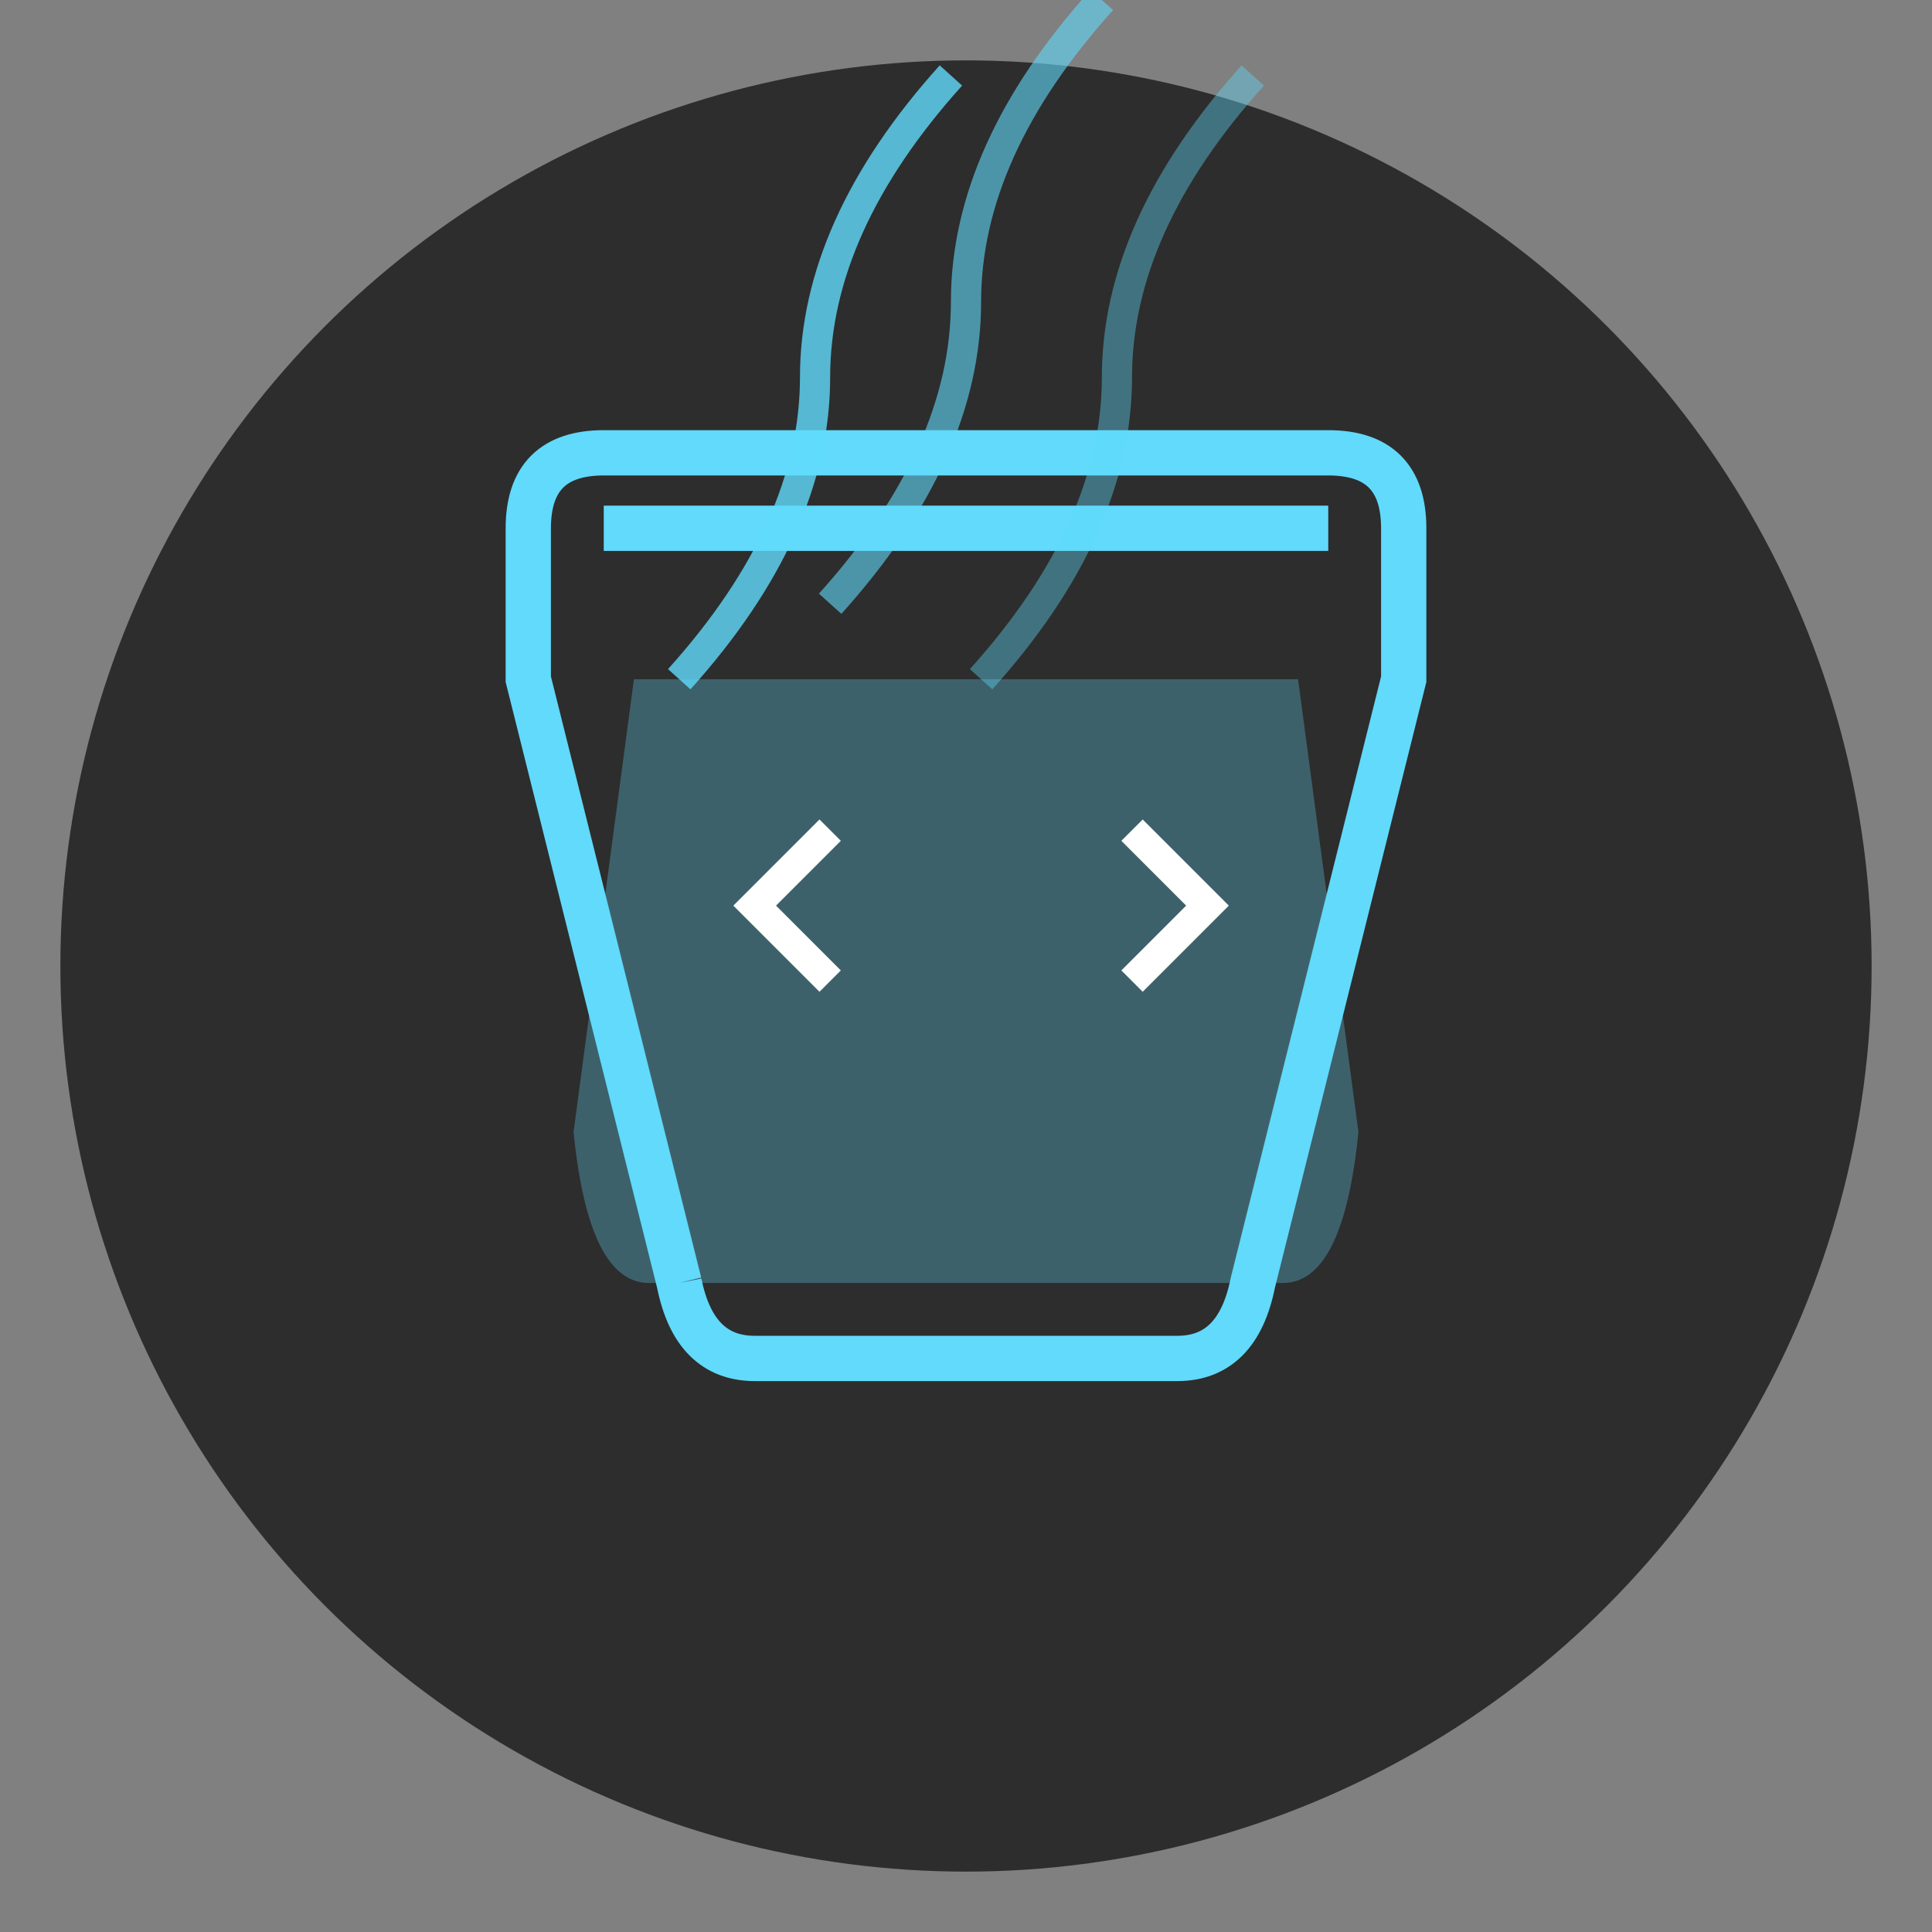 <?xml version="1.0" encoding="UTF-8"?>
<svg width="128" height="128" viewBox="0 0 128 128" xmlns="http://www.w3.org/2000/svg">
    <rect x="0" y="0" width="128" height="128" fill="#808080" stroke="none"/>
    <!-- 背景圆形 -->
    <circle cx="64" cy="64" r="60" fill="#2d2d2d" />
    
    <!-- 烧杯 -->
    <path d="M45 85 L35 45 L35 35 Q35 30 40 30 L88 30 Q93 30 93 35 L93 45 L83 85 Q82 90 78 90 L50 90 Q46 90 45 85" 
          fill="none" 
          stroke="#61dafb" 
          stroke-width="3"/>
    
    <!-- 烧杯颈部 -->
    <path d="M40 35 L88 35" 
          stroke="#61dafb" 
          stroke-width="3"/>
    
    <!-- 香气线条 1 -->
    <path d="M55 40 Q64 30 64 20 Q64 10 73 0" 
          fill="none" 
          stroke="#61dafb" 
          stroke-width="2" 
          opacity="0.6"/>
    
    <!-- 香气线条 2 -->
    <path d="M65 45 Q74 35 74 25 Q74 15 83 5" 
          fill="none" 
          stroke="#61dafb" 
          stroke-width="2" 
          opacity="0.4"/>
    
    <!-- 香气线条 3 -->
    <path d="M45 45 Q54 35 54 25 Q54 15 63 5" 
          fill="none" 
          stroke="#61dafb" 
          stroke-width="2" 
          opacity="0.8"/>
    
    <!-- 液体 -->
    <path d="M38 75 L42 45 L86 45 L90 75 Q89 85 85 85 L43 85 Q39 85 38 75" 
          fill="#61dafb" 
          opacity="0.3"/>
    
    <!-- 代码符号 { -->
    <path d="M55 55 L50 60 L55 65" 
          fill="none" 
          stroke="#ffffff" 
          stroke-width="2"/>
    
    <!-- 代码符号 } -->
    <path d="M75 55 L80 60 L75 65" 
          fill="none" 
          stroke="#ffffff" 
          stroke-width="2"/>
</svg> 